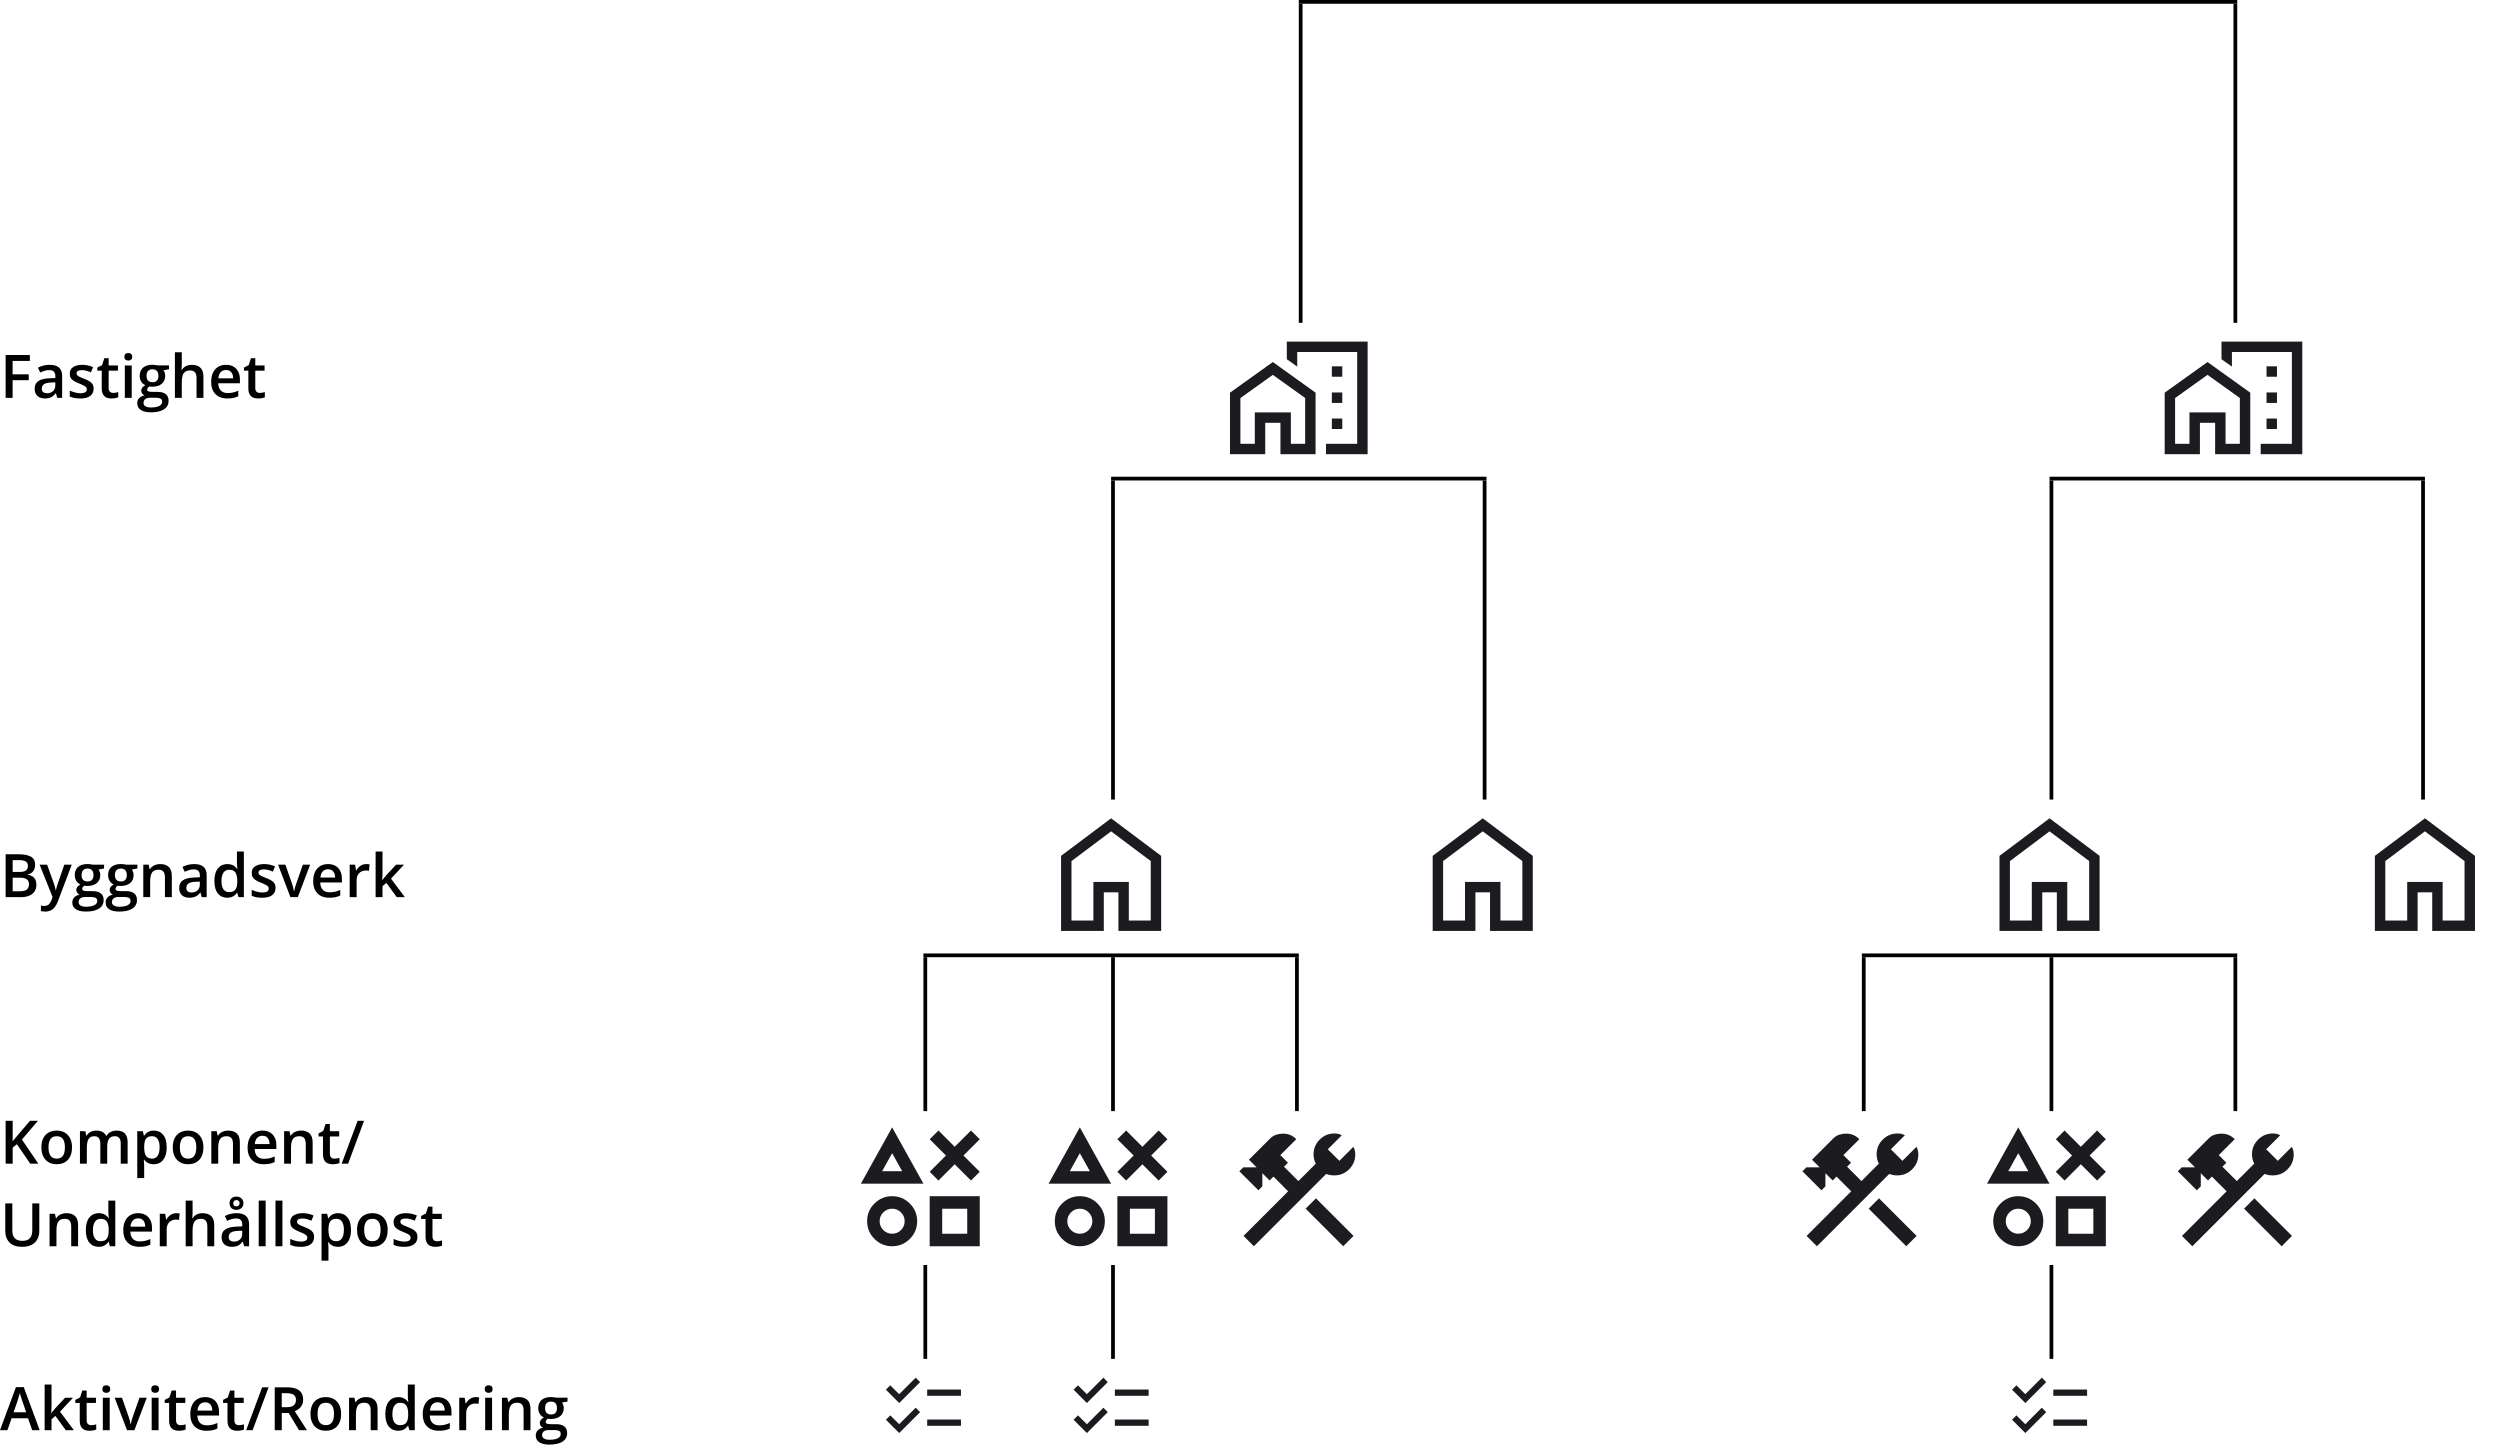 <svg width="666" height="387" viewBox="0 0 666 387" fill="none" xmlns="http://www.w3.org/2000/svg">
<mask id="mask0_3877_16799" style="mask-type:alpha" maskUnits="userSpaceOnUse" x="226" y="297" width="40" height="40">
<rect x="226" y="297" width="40" height="40" fill="#D9D9D9"/>
</mask>
<g mask="url(#mask0_3877_16799)">
<path d="M250.001 314.5L247.667 312.166L252.001 307.833L247.667 303.5L250.001 301.166L254.334 305.5L258.667 301.166L261.001 303.5L256.667 307.833L261.001 312.166L258.667 314.5L254.334 310.166L250.001 314.5ZM229.334 315.333L237.667 300.333L246.001 315.333H229.334ZM237.667 332C235.834 332 234.265 331.347 232.959 330.041C231.653 328.736 231.001 327.166 231.001 325.333C231.001 323.472 231.653 321.896 232.959 320.604C234.265 319.312 235.834 318.666 237.667 318.666C239.501 318.666 241.07 319.319 242.376 320.625C243.681 321.93 244.334 323.5 244.334 325.333C244.334 327.166 243.681 328.736 242.376 330.041C241.07 331.347 239.501 332 237.667 332ZM237.667 328.666C238.584 328.666 239.369 328.34 240.021 327.687C240.674 327.034 241.001 326.25 241.001 325.333C241.001 324.416 240.674 323.632 240.021 322.979C239.369 322.326 238.584 322 237.667 322C236.751 322 235.966 322.326 235.313 322.979C234.66 323.632 234.334 324.416 234.334 325.333C234.334 326.25 234.66 327.034 235.313 327.687C235.966 328.34 236.751 328.666 237.667 328.666ZM235.001 312H240.334L237.667 307.208L235.001 312ZM247.667 332V318.666H261.001V332H247.667ZM251.001 328.666H257.667V322H251.001V328.666Z" fill="#1C1B1F"/>
</g>
<line x1="346" y1="0.5" x2="596" y2="0.5" stroke="black"/>
<line x1="595.5" y1="1" x2="595.5" y2="86" stroke="black"/>
<line x1="346.5" y1="1" x2="346.5" y2="86" stroke="black"/>
<mask id="mask1_3877_16799" style="mask-type:alpha" maskUnits="userSpaceOnUse" x="326" y="86" width="40" height="40">
<rect x="326" y="86" width="40" height="40" fill="#D9D9D9"/>
</mask>
<g mask="url(#mask1_3877_16799)">
<path d="M354.805 100.361H357.583V97.583H354.805V100.361ZM354.805 107.333H357.583V104.555H354.805V107.333ZM354.805 114.278H357.583V111.5H354.805V114.278ZM353.249 121V118.222H361.555V93.778H345.583V97.667L342.805 95.695V91H364.333V121H353.249ZM327.666 121V104.611L339.083 96.445L350.471 104.611V121H341.111V112.639H337.055V121H327.666ZM330.444 118.222H334.277V109.861H343.888V118.222H347.694V106.028L339.083 99.861L330.444 106.04V118.222Z" fill="#1C1B1F"/>
</g>
<mask id="mask2_3877_16799" style="mask-type:alpha" maskUnits="userSpaceOnUse" x="575" y="86" width="40" height="40">
<rect x="575" y="86" width="40" height="40" fill="#D9D9D9"/>
</mask>
<g mask="url(#mask2_3877_16799)">
<path d="M603.805 100.361H606.583V97.583H603.805V100.361ZM603.805 107.333H606.583V104.555H603.805V107.333ZM603.805 114.278H606.583V111.5H603.805V114.278ZM602.249 121V118.222H610.555V93.778H594.583V97.667L591.805 95.695V91H613.333V121H602.249ZM576.666 121V104.611L588.083 96.445L599.471 104.611V121H590.111V112.639H586.055V121H576.666ZM579.444 118.222H583.277V109.861H592.888V118.222H596.694V106.028L588.083 99.861L579.444 106.04V118.222Z" fill="#1C1B1F"/>
</g>
<line x1="296" y1="127.5" x2="396" y2="127.5" stroke="black"/>
<line x1="296.5" y1="128" x2="296.5" y2="213" stroke="black"/>
<line x1="395.5" y1="128" x2="395.5" y2="213" stroke="black"/>
<line x1="546" y1="127.5" x2="646" y2="127.5" stroke="black"/>
<line x1="546.5" y1="128" x2="546.5" y2="213" stroke="black"/>
<line x1="645.5" y1="128" x2="645.5" y2="213" stroke="black"/>
<mask id="mask3_3877_16799" style="mask-type:alpha" maskUnits="userSpaceOnUse" x="276" y="213" width="40" height="40">
<rect x="276" y="213" width="40" height="40" fill="#D9D9D9"/>
</mask>
<g mask="url(#mask3_3877_16799)">
<path d="M285.444 245.222H291.277V234.945H300.721V245.222H306.555V229.389L295.999 221.472L285.444 229.389V245.222ZM282.666 248V228L295.999 218L309.333 228V248H297.944V237.722H294.055V248H282.666Z" fill="#1C1B1F"/>
</g>
<mask id="mask4_3877_16799" style="mask-type:alpha" maskUnits="userSpaceOnUse" x="375" y="213" width="40" height="40">
<rect x="375" y="213" width="40" height="40" fill="#D9D9D9"/>
</mask>
<g mask="url(#mask4_3877_16799)">
<path d="M384.444 245.222H390.277V234.945H399.721V245.222H405.555V229.389L394.999 221.472L384.444 229.389V245.222ZM381.666 248V228L394.999 218L408.333 228V248H396.944V237.722H393.055V248H381.666Z" fill="#1C1B1F"/>
</g>
<mask id="mask5_3877_16799" style="mask-type:alpha" maskUnits="userSpaceOnUse" x="526" y="213" width="40" height="40">
<rect x="526" y="213" width="40" height="40" fill="#D9D9D9"/>
</mask>
<g mask="url(#mask5_3877_16799)">
<path d="M535.444 245.222H541.277V234.945H550.721V245.222H556.555V229.389L545.999 221.472L535.444 229.389V245.222ZM532.666 248V228L545.999 218L559.333 228V248H547.944V237.722H544.055V248H532.666Z" fill="#1C1B1F"/>
</g>
<mask id="mask6_3877_16799" style="mask-type:alpha" maskUnits="userSpaceOnUse" x="626" y="213" width="40" height="40">
<rect x="626" y="213" width="40" height="40" fill="#D9D9D9"/>
</mask>
<g mask="url(#mask6_3877_16799)">
<path d="M635.444 245.222H641.277V234.945H650.721V245.222H656.555V229.389L645.999 221.472L635.444 229.389V245.222ZM632.666 248V228L645.999 218L659.333 228V248H647.944V237.722H644.055V248H632.666Z" fill="#1C1B1F"/>
</g>
<line x1="246" y1="254.5" x2="346" y2="254.5" stroke="black"/>
<line x1="246.5" y1="255" x2="246.5" y2="296" stroke="black"/>
<line x1="345.5" y1="255" x2="345.5" y2="296" stroke="black"/>
<line x1="296.5" y1="255" x2="296.5" y2="296" stroke="black"/>
<mask id="mask7_3877_16799" style="mask-type:alpha" maskUnits="userSpaceOnUse" x="276" y="297" width="40" height="40">
<rect x="276" y="297" width="40" height="40" fill="#D9D9D9"/>
</mask>
<g mask="url(#mask7_3877_16799)">
<path d="M300.001 314.5L297.667 312.166L302.001 307.833L297.667 303.5L300.001 301.166L304.334 305.5L308.667 301.166L311.001 303.5L306.667 307.833L311.001 312.166L308.667 314.5L304.334 310.166L300.001 314.5ZM279.334 315.333L287.667 300.333L296.001 315.333H279.334ZM287.667 332C285.834 332 284.265 331.347 282.959 330.041C281.653 328.736 281.001 327.166 281.001 325.333C281.001 323.472 281.653 321.896 282.959 320.604C284.265 319.312 285.834 318.666 287.667 318.666C289.501 318.666 291.07 319.319 292.376 320.625C293.681 321.93 294.334 323.5 294.334 325.333C294.334 327.166 293.681 328.736 292.376 330.041C291.07 331.347 289.501 332 287.667 332ZM287.667 328.666C288.584 328.666 289.369 328.34 290.021 327.687C290.674 327.034 291.001 326.25 291.001 325.333C291.001 324.416 290.674 323.632 290.021 322.979C289.369 322.326 288.584 322 287.667 322C286.751 322 285.966 322.326 285.313 322.979C284.66 323.632 284.334 324.416 284.334 325.333C284.334 326.25 284.66 327.034 285.313 327.687C285.966 328.34 286.751 328.666 287.667 328.666ZM285.001 312H290.334L287.667 307.208L285.001 312ZM297.667 332V318.666H311.001V332H297.667ZM301.001 328.666H307.667V322H301.001V328.666Z" fill="#1C1B1F"/>
</g>
<mask id="mask8_3877_16799" style="mask-type:alpha" maskUnits="userSpaceOnUse" x="326" y="297" width="40" height="40">
<rect x="326" y="297" width="40" height="40" fill="#D9D9D9"/>
</mask>
<g mask="url(#mask8_3877_16799)">
<path d="M357.833 332L347.819 321.986L350.569 319.236L360.583 329.25L357.833 332ZM334.027 332L331.277 329.25L343.166 317.361L339.249 313.444L338.221 314.472L336.291 312.541V316.041L335.236 317.097L330.166 312.028L331.221 310.972H334.749L332.721 308.944L338.333 303.333C338.833 302.833 339.374 302.486 339.958 302.291C340.541 302.097 341.166 302 341.833 302C342.499 302 343.124 302.12 343.708 302.361C344.291 302.601 344.833 302.972 345.333 303.472L341.083 307.722L343.111 309.75L342.055 310.805L345.888 314.638L350.527 310C350.342 309.657 350.196 309.273 350.09 308.847C349.983 308.421 349.93 307.976 349.93 307.513C349.93 305.986 350.474 304.678 351.562 303.59C352.65 302.502 353.958 301.958 355.486 301.958C355.902 301.958 356.27 302 356.59 302.083C356.909 302.166 357.199 302.282 357.458 302.43L353.721 306.166L356.805 309.25L360.541 305.513C360.699 305.791 360.821 306.099 360.909 306.437C360.997 306.775 361.041 307.153 361.041 307.569C361.041 309.097 360.497 310.405 359.409 311.493C358.321 312.581 357.013 313.125 355.486 313.125C355.041 313.125 354.643 313.092 354.291 313.028C353.939 312.963 353.61 312.861 353.305 312.722L334.027 332Z" fill="#1C1B1F"/>
</g>
<mask id="mask9_3877_16799" style="mask-type:alpha" maskUnits="userSpaceOnUse" x="476" y="297" width="40" height="40">
<rect x="476" y="297" width="40" height="40" fill="#D9D9D9"/>
</mask>
<g mask="url(#mask9_3877_16799)">
<path d="M507.833 332L497.819 321.986L500.569 319.236L510.583 329.25L507.833 332ZM484.027 332L481.277 329.25L493.166 317.361L489.249 313.444L488.221 314.472L486.291 312.541V316.041L485.236 317.097L480.166 312.028L481.221 310.972H484.749L482.721 308.944L488.333 303.333C488.833 302.833 489.374 302.486 489.958 302.291C490.541 302.097 491.166 302 491.833 302C492.499 302 493.124 302.12 493.708 302.361C494.291 302.601 494.833 302.972 495.333 303.472L491.083 307.722L493.111 309.75L492.055 310.805L495.888 314.638L500.527 310C500.342 309.657 500.196 309.273 500.09 308.847C499.983 308.421 499.93 307.976 499.93 307.513C499.93 305.986 500.474 304.678 501.562 303.59C502.65 302.502 503.958 301.958 505.486 301.958C505.902 301.958 506.27 302 506.59 302.083C506.909 302.166 507.199 302.282 507.458 302.43L503.721 306.166L506.805 309.25L510.541 305.513C510.699 305.791 510.821 306.099 510.909 306.437C510.997 306.775 511.041 307.153 511.041 307.569C511.041 309.097 510.497 310.405 509.409 311.493C508.321 312.581 507.013 313.125 505.486 313.125C505.041 313.125 504.643 313.092 504.291 313.028C503.939 312.963 503.61 312.861 503.305 312.722L484.027 332Z" fill="#1C1B1F"/>
</g>
<line x1="496" y1="254.5" x2="596" y2="254.5" stroke="black"/>
<line x1="496.5" y1="255" x2="496.5" y2="296" stroke="black"/>
<line x1="595.5" y1="255" x2="595.5" y2="296" stroke="black"/>
<line x1="546.5" y1="255" x2="546.5" y2="296" stroke="black"/>
<mask id="mask10_3877_16799" style="mask-type:alpha" maskUnits="userSpaceOnUse" x="526" y="297" width="40" height="40">
<rect x="526" y="297" width="40" height="40" fill="#D9D9D9"/>
</mask>
<g mask="url(#mask10_3877_16799)">
<path d="M550.001 314.5L547.667 312.166L552.001 307.833L547.667 303.5L550.001 301.166L554.334 305.5L558.667 301.166L561.001 303.5L556.667 307.833L561.001 312.166L558.667 314.5L554.334 310.166L550.001 314.5ZM529.334 315.333L537.667 300.333L546.001 315.333H529.334ZM537.667 332C535.834 332 534.265 331.347 532.959 330.041C531.653 328.736 531.001 327.166 531.001 325.333C531.001 323.472 531.653 321.896 532.959 320.604C534.265 319.312 535.834 318.666 537.667 318.666C539.501 318.666 541.07 319.319 542.376 320.625C543.681 321.93 544.334 323.5 544.334 325.333C544.334 327.166 543.681 328.736 542.376 330.041C541.07 331.347 539.501 332 537.667 332ZM537.667 328.666C538.584 328.666 539.369 328.34 540.021 327.687C540.674 327.034 541.001 326.25 541.001 325.333C541.001 324.416 540.674 323.632 540.021 322.979C539.369 322.326 538.584 322 537.667 322C536.751 322 535.966 322.326 535.313 322.979C534.66 323.632 534.334 324.416 534.334 325.333C534.334 326.25 534.66 327.034 535.313 327.687C535.966 328.34 536.751 328.666 537.667 328.666ZM535.001 312H540.334L537.667 307.208L535.001 312ZM547.667 332V318.666H561.001V332H547.667ZM551.001 328.666H557.667V322H551.001V328.666Z" fill="#1C1B1F"/>
</g>
<mask id="mask11_3877_16799" style="mask-type:alpha" maskUnits="userSpaceOnUse" x="576" y="297" width="40" height="40">
<rect x="576" y="297" width="40" height="40" fill="#D9D9D9"/>
</mask>
<g mask="url(#mask11_3877_16799)">
<path d="M607.833 332L597.819 321.986L600.569 319.236L610.583 329.25L607.833 332ZM584.027 332L581.277 329.25L593.166 317.361L589.249 313.444L588.221 314.472L586.291 312.541V316.041L585.236 317.097L580.166 312.028L581.221 310.972H584.749L582.721 308.944L588.333 303.333C588.833 302.833 589.374 302.486 589.958 302.291C590.541 302.097 591.166 302 591.833 302C592.499 302 593.124 302.12 593.708 302.361C594.291 302.601 594.833 302.972 595.333 303.472L591.083 307.722L593.111 309.75L592.055 310.805L595.888 314.638L600.527 310C600.342 309.657 600.196 309.273 600.09 308.847C599.983 308.421 599.93 307.976 599.93 307.513C599.93 305.986 600.474 304.678 601.562 303.59C602.65 302.502 603.958 301.958 605.486 301.958C605.902 301.958 606.27 302 606.59 302.083C606.909 302.166 607.199 302.282 607.458 302.43L603.721 306.166L606.805 309.25L610.541 305.513C610.699 305.791 610.821 306.099 610.909 306.437C610.997 306.775 611.041 307.153 611.041 307.569C611.041 309.097 610.497 310.405 609.409 311.493C608.321 312.581 607.013 313.125 605.486 313.125C605.041 313.125 604.643 313.092 604.291 313.028C603.939 312.963 603.61 312.861 603.305 312.722L584.027 332Z" fill="#1C1B1F"/>
</g>
<line x1="246.5" y1="337" x2="246.5" y2="362" stroke="black"/>
<line x1="296.5" y1="337" x2="296.5" y2="362" stroke="black"/>
<mask id="mask12_3877_16799" style="mask-type:alpha" maskUnits="userSpaceOnUse" x="234" y="363" width="24" height="24">
<rect x="234" y="363" width="24" height="24" fill="#D9D9D9"/>
</mask>
<g mask="url(#mask12_3877_16799)">
<path d="M239.55 381.767L236 378.217L237.167 377.051L239.542 379.409L243.942 375.009L245.108 376.201L239.55 381.767ZM239.55 373.767L236 370.217L237.167 369.051L239.542 371.409L243.942 367.009L245.108 368.201L239.55 373.767ZM247 379.834V378.167H256V379.834H247ZM247 371.834V370.167H256V371.834H247Z" fill="#1C1B1F"/>
</g>
<mask id="mask13_3877_16799" style="mask-type:alpha" maskUnits="userSpaceOnUse" x="284" y="363" width="24" height="24">
<rect x="284" y="363" width="24" height="24" fill="#D9D9D9"/>
</mask>
<g mask="url(#mask13_3877_16799)">
<path d="M289.55 381.767L286 378.217L287.167 377.051L289.542 379.409L293.942 375.009L295.108 376.201L289.55 381.767ZM289.55 373.767L286 370.217L287.167 369.051L289.542 371.409L293.942 367.009L295.108 368.201L289.55 373.767ZM297 379.834V378.167H306V379.834H297ZM297 371.834V370.167H306V371.834H297Z" fill="#1C1B1F"/>
</g>
<line x1="546.5" y1="337" x2="546.5" y2="362" stroke="black"/>
<mask id="mask14_3877_16799" style="mask-type:alpha" maskUnits="userSpaceOnUse" x="534" y="363" width="24" height="24">
<rect x="534" y="363" width="24" height="24" fill="#D9D9D9"/>
</mask>
<g mask="url(#mask14_3877_16799)">
<path d="M539.55 381.767L536 378.217L537.167 377.051L539.542 379.409L543.942 375.009L545.108 376.201L539.55 381.767ZM539.55 373.767L536 370.217L537.167 369.051L539.542 371.409L543.942 367.009L545.108 368.201L539.55 373.767ZM547 379.834V378.167H556V379.834H547ZM547 371.834V370.167H556V371.834H547Z" fill="#1C1B1F"/>
</g>
<path d="M3.359 106H1.5V94.578H7.953V96.156H3.359V99.719H7.656V101.289H3.359V106ZM13.234 97.188C14.328 97.188 15.154 97.43 15.711 97.914C16.273 98.398 16.555 99.154 16.555 100.18V106H15.25L14.898 104.773H14.836C14.591 105.086 14.338 105.344 14.078 105.547C13.818 105.75 13.516 105.901 13.172 106C12.833 106.104 12.419 106.156 11.93 106.156C11.414 106.156 10.953 106.062 10.547 105.875C10.141 105.682 9.82 105.391 9.586 105C9.352 104.609 9.234 104.115 9.234 103.516C9.234 102.625 9.565 101.956 10.227 101.508C10.893 101.06 11.898 100.812 13.242 100.766L14.742 100.711V100.258C14.742 99.659 14.602 99.232 14.32 98.977C14.044 98.721 13.654 98.594 13.148 98.594C12.716 98.594 12.297 98.656 11.891 98.781C11.484 98.906 11.088 99.06 10.703 99.242L10.109 97.945C10.531 97.721 11.01 97.539 11.547 97.398C12.088 97.258 12.651 97.188 13.234 97.188ZM14.734 101.867L13.617 101.906C12.7 101.938 12.057 102.094 11.688 102.375C11.318 102.656 11.133 103.042 11.133 103.531C11.133 103.958 11.26 104.271 11.516 104.469C11.771 104.661 12.107 104.758 12.523 104.758C13.159 104.758 13.685 104.578 14.102 104.219C14.523 103.854 14.734 103.32 14.734 102.617V101.867ZM24.938 103.531C24.938 104.099 24.799 104.578 24.523 104.969C24.247 105.359 23.844 105.656 23.312 105.859C22.787 106.057 22.141 106.156 21.375 106.156C20.771 106.156 20.25 106.112 19.812 106.023C19.38 105.94 18.971 105.81 18.586 105.633V104.047C18.997 104.24 19.458 104.406 19.969 104.547C20.484 104.688 20.971 104.758 21.43 104.758C22.034 104.758 22.469 104.664 22.734 104.477C23 104.284 23.133 104.029 23.133 103.711C23.133 103.523 23.078 103.357 22.969 103.211C22.865 103.06 22.667 102.906 22.375 102.75C22.088 102.589 21.667 102.396 21.109 102.172C20.562 101.953 20.102 101.734 19.727 101.516C19.352 101.297 19.068 101.034 18.875 100.727C18.682 100.414 18.586 100.016 18.586 99.531C18.586 98.766 18.888 98.185 19.492 97.789C20.102 97.388 20.906 97.188 21.906 97.188C22.438 97.188 22.938 97.242 23.406 97.352C23.88 97.456 24.344 97.609 24.797 97.812L24.219 99.195C23.828 99.023 23.435 98.883 23.039 98.773C22.648 98.659 22.25 98.602 21.844 98.602C21.37 98.602 21.008 98.674 20.758 98.82C20.513 98.966 20.391 99.174 20.391 99.445C20.391 99.648 20.451 99.82 20.57 99.961C20.69 100.102 20.896 100.242 21.188 100.383C21.484 100.523 21.896 100.698 22.422 100.906C22.938 101.104 23.383 101.312 23.758 101.531C24.138 101.745 24.43 102.008 24.633 102.32C24.836 102.633 24.938 103.036 24.938 103.531ZM30.141 104.672C30.38 104.672 30.617 104.651 30.852 104.609C31.086 104.562 31.299 104.508 31.492 104.445V105.836C31.289 105.924 31.026 106 30.703 106.062C30.38 106.125 30.044 106.156 29.695 106.156C29.206 106.156 28.766 106.076 28.375 105.914C27.984 105.747 27.674 105.464 27.445 105.062C27.216 104.661 27.102 104.107 27.102 103.398V98.75H25.922V97.93L27.188 97.281L27.789 95.43H28.945V97.352H31.422V98.75H28.945V103.375C28.945 103.812 29.055 104.138 29.273 104.352C29.492 104.565 29.781 104.672 30.141 104.672ZM35.086 97.352V106H33.25V97.352H35.086ZM34.18 94.039C34.461 94.039 34.703 94.115 34.906 94.266C35.115 94.417 35.219 94.677 35.219 95.047C35.219 95.412 35.115 95.672 34.906 95.828C34.703 95.979 34.461 96.055 34.18 96.055C33.888 96.055 33.641 95.979 33.438 95.828C33.24 95.672 33.141 95.412 33.141 95.047C33.141 94.677 33.24 94.417 33.438 94.266C33.641 94.115 33.888 94.039 34.18 94.039ZM40.188 109.844C39.016 109.844 38.117 109.633 37.492 109.211C36.867 108.789 36.555 108.198 36.555 107.438C36.555 106.906 36.721 106.456 37.055 106.086C37.388 105.721 37.865 105.469 38.484 105.328C38.25 105.224 38.047 105.062 37.875 104.844C37.708 104.62 37.625 104.372 37.625 104.102C37.625 103.779 37.716 103.503 37.898 103.273C38.081 103.044 38.354 102.823 38.719 102.609C38.266 102.417 37.901 102.104 37.625 101.672C37.354 101.234 37.219 100.721 37.219 100.133C37.219 99.508 37.352 98.977 37.617 98.539C37.883 98.096 38.271 97.76 38.781 97.531C39.292 97.297 39.909 97.18 40.633 97.18C40.789 97.18 40.958 97.19 41.141 97.211C41.328 97.227 41.5 97.247 41.656 97.273C41.818 97.294 41.94 97.318 42.023 97.344H45.016V98.367L43.547 98.641C43.688 98.838 43.8 99.065 43.883 99.32C43.966 99.57 44.008 99.844 44.008 100.141C44.008 101.036 43.698 101.742 43.078 102.258C42.464 102.768 41.615 103.023 40.531 103.023C40.271 103.013 40.018 102.992 39.773 102.961C39.586 103.076 39.443 103.203 39.344 103.344C39.245 103.479 39.195 103.633 39.195 103.805C39.195 103.945 39.245 104.06 39.344 104.148C39.443 104.232 39.589 104.294 39.781 104.336C39.979 104.378 40.219 104.398 40.5 104.398H41.992C42.94 104.398 43.664 104.599 44.164 105C44.664 105.401 44.914 105.99 44.914 106.766C44.914 107.75 44.508 108.508 43.695 109.039C42.883 109.576 41.714 109.844 40.188 109.844ZM40.258 108.555C40.898 108.555 41.438 108.492 41.875 108.367C42.312 108.242 42.643 108.062 42.867 107.828C43.091 107.599 43.203 107.326 43.203 107.008C43.203 106.727 43.133 106.51 42.992 106.359C42.852 106.208 42.641 106.104 42.359 106.047C42.078 105.99 41.729 105.961 41.312 105.961H39.953C39.615 105.961 39.315 106.013 39.055 106.117C38.794 106.227 38.591 106.383 38.445 106.586C38.305 106.789 38.234 107.034 38.234 107.32C38.234 107.716 38.409 108.021 38.758 108.234C39.112 108.448 39.612 108.555 40.258 108.555ZM40.617 101.82C41.154 101.82 41.552 101.674 41.812 101.383C42.073 101.086 42.203 100.669 42.203 100.133C42.203 99.549 42.068 99.112 41.797 98.82C41.531 98.529 41.135 98.383 40.609 98.383C40.094 98.383 39.7 98.531 39.43 98.828C39.164 99.125 39.031 99.565 39.031 100.148C39.031 100.674 39.164 101.086 39.43 101.383C39.7 101.674 40.096 101.82 40.617 101.82ZM48.43 93.844V96.898C48.43 97.216 48.419 97.526 48.398 97.828C48.383 98.13 48.365 98.365 48.344 98.531H48.445C48.628 98.229 48.852 97.982 49.117 97.789C49.383 97.591 49.68 97.443 50.008 97.344C50.341 97.245 50.695 97.195 51.07 97.195C51.732 97.195 52.294 97.307 52.758 97.531C53.221 97.75 53.575 98.091 53.82 98.555C54.07 99.018 54.195 99.62 54.195 100.359V106H52.359V100.703C52.359 100.031 52.221 99.529 51.945 99.195C51.669 98.857 51.242 98.688 50.664 98.688C50.107 98.688 49.664 98.805 49.336 99.039C49.013 99.268 48.781 99.609 48.641 100.062C48.5 100.51 48.43 101.057 48.43 101.703V106H46.594V93.844H48.43ZM60.211 97.188C60.982 97.188 61.643 97.346 62.195 97.664C62.747 97.982 63.172 98.432 63.469 99.016C63.766 99.599 63.914 100.297 63.914 101.109V102.094H58.141C58.161 102.932 58.385 103.578 58.812 104.031C59.245 104.484 59.849 104.711 60.625 104.711C61.177 104.711 61.672 104.659 62.109 104.555C62.552 104.445 63.008 104.286 63.477 104.078V105.57C63.044 105.773 62.604 105.922 62.156 106.016C61.708 106.109 61.172 106.156 60.547 106.156C59.698 106.156 58.95 105.992 58.305 105.664C57.664 105.331 57.161 104.836 56.797 104.18C56.438 103.523 56.258 102.708 56.258 101.734C56.258 100.766 56.422 99.943 56.75 99.266C57.078 98.588 57.539 98.073 58.133 97.719C58.727 97.365 59.419 97.188 60.211 97.188ZM60.211 98.57C59.633 98.57 59.164 98.758 58.805 99.133C58.45 99.508 58.242 100.057 58.18 100.781H62.117C62.112 100.349 62.039 99.966 61.898 99.633C61.763 99.299 61.555 99.039 61.273 98.852C60.997 98.664 60.643 98.57 60.211 98.57ZM69.203 104.672C69.443 104.672 69.68 104.651 69.914 104.609C70.148 104.562 70.362 104.508 70.555 104.445V105.836C70.352 105.924 70.088 106 69.766 106.062C69.443 106.125 69.107 106.156 68.758 106.156C68.268 106.156 67.828 106.076 67.438 105.914C67.047 105.747 66.737 105.464 66.508 105.062C66.279 104.661 66.164 104.107 66.164 103.398V98.75H64.984V97.93L66.25 97.281L66.852 95.43H68.008V97.352H70.484V98.75H68.008V103.375C68.008 103.812 68.117 104.138 68.336 104.352C68.555 104.565 68.844 104.672 69.203 104.672Z" fill="black"/>
<path d="M1.5 227.578H4.898C6.372 227.578 7.484 227.792 8.234 228.219C8.984 228.646 9.359 229.383 9.359 230.43C9.359 230.867 9.281 231.263 9.125 231.617C8.974 231.966 8.753 232.255 8.461 232.484C8.169 232.708 7.81 232.859 7.383 232.938V233.016C7.826 233.094 8.219 233.232 8.562 233.43C8.911 233.628 9.185 233.911 9.383 234.281C9.586 234.651 9.688 235.13 9.688 235.719C9.688 236.417 9.521 237.01 9.188 237.5C8.859 237.99 8.388 238.362 7.773 238.617C7.164 238.872 6.44 239 5.602 239H1.5V227.578ZM3.375 232.289H5.172C6.021 232.289 6.609 232.151 6.938 231.875C7.266 231.599 7.43 231.195 7.43 230.664C7.43 230.122 7.234 229.732 6.844 229.492C6.458 229.253 5.844 229.133 5 229.133H3.375V232.289ZM3.375 233.805V237.43H5.352C6.227 237.43 6.841 237.26 7.195 236.922C7.549 236.583 7.727 236.125 7.727 235.547C7.727 235.193 7.646 234.885 7.484 234.625C7.328 234.365 7.07 234.164 6.711 234.023C6.352 233.878 5.867 233.805 5.258 233.805H3.375ZM10.555 230.352H12.555L14.328 235.289C14.406 235.513 14.477 235.734 14.539 235.953C14.607 236.167 14.664 236.378 14.711 236.586C14.763 236.794 14.805 237.003 14.836 237.211H14.883C14.935 236.94 15.008 236.638 15.102 236.305C15.2 235.966 15.31 235.628 15.43 235.289L17.133 230.352H19.109L15.398 240.188C15.185 240.75 14.922 241.229 14.609 241.625C14.302 242.026 13.938 242.328 13.516 242.531C13.094 242.74 12.612 242.844 12.07 242.844C11.81 242.844 11.583 242.828 11.391 242.797C11.198 242.771 11.034 242.742 10.898 242.711V241.242C11.008 241.268 11.146 241.292 11.312 241.312C11.479 241.333 11.651 241.344 11.828 241.344C12.156 241.344 12.44 241.279 12.68 241.148C12.919 241.018 13.122 240.833 13.289 240.594C13.456 240.359 13.594 240.091 13.703 239.789L14.008 238.977L10.555 230.352ZM22.891 242.844C21.719 242.844 20.82 242.633 20.195 242.211C19.57 241.789 19.258 241.198 19.258 240.438C19.258 239.906 19.424 239.456 19.758 239.086C20.091 238.721 20.568 238.469 21.188 238.328C20.953 238.224 20.75 238.062 20.578 237.844C20.412 237.62 20.328 237.372 20.328 237.102C20.328 236.779 20.419 236.503 20.602 236.273C20.784 236.044 21.057 235.823 21.422 235.609C20.969 235.417 20.604 235.104 20.328 234.672C20.057 234.234 19.922 233.721 19.922 233.133C19.922 232.508 20.055 231.977 20.32 231.539C20.586 231.096 20.974 230.76 21.484 230.531C21.995 230.297 22.612 230.18 23.336 230.18C23.492 230.18 23.662 230.19 23.844 230.211C24.031 230.227 24.203 230.247 24.359 230.273C24.521 230.294 24.643 230.318 24.727 230.344H27.719V231.367L26.25 231.641C26.391 231.839 26.503 232.065 26.586 232.32C26.669 232.57 26.711 232.844 26.711 233.141C26.711 234.036 26.401 234.742 25.781 235.258C25.167 235.768 24.318 236.023 23.234 236.023C22.974 236.013 22.721 235.992 22.477 235.961C22.289 236.076 22.146 236.203 22.047 236.344C21.948 236.479 21.898 236.633 21.898 236.805C21.898 236.945 21.948 237.06 22.047 237.148C22.146 237.232 22.292 237.294 22.484 237.336C22.682 237.378 22.922 237.398 23.203 237.398H24.695C25.643 237.398 26.367 237.599 26.867 238C27.367 238.401 27.617 238.99 27.617 239.766C27.617 240.75 27.211 241.508 26.398 242.039C25.586 242.576 24.417 242.844 22.891 242.844ZM22.961 241.555C23.602 241.555 24.141 241.492 24.578 241.367C25.016 241.242 25.346 241.062 25.57 240.828C25.794 240.599 25.906 240.326 25.906 240.008C25.906 239.727 25.836 239.51 25.695 239.359C25.555 239.208 25.344 239.104 25.062 239.047C24.781 238.99 24.432 238.961 24.016 238.961H22.656C22.318 238.961 22.018 239.013 21.758 239.117C21.497 239.227 21.294 239.383 21.148 239.586C21.008 239.789 20.938 240.034 20.938 240.32C20.938 240.716 21.112 241.021 21.461 241.234C21.815 241.448 22.315 241.555 22.961 241.555ZM23.32 234.82C23.857 234.82 24.255 234.674 24.516 234.383C24.776 234.086 24.906 233.669 24.906 233.133C24.906 232.549 24.771 232.112 24.5 231.82C24.234 231.529 23.838 231.383 23.312 231.383C22.797 231.383 22.404 231.531 22.133 231.828C21.867 232.125 21.734 232.565 21.734 233.148C21.734 233.674 21.867 234.086 22.133 234.383C22.404 234.674 22.799 234.82 23.32 234.82ZM31.766 242.844C30.594 242.844 29.695 242.633 29.07 242.211C28.445 241.789 28.133 241.198 28.133 240.438C28.133 239.906 28.299 239.456 28.633 239.086C28.966 238.721 29.443 238.469 30.062 238.328C29.828 238.224 29.625 238.062 29.453 237.844C29.287 237.62 29.203 237.372 29.203 237.102C29.203 236.779 29.294 236.503 29.477 236.273C29.659 236.044 29.932 235.823 30.297 235.609C29.844 235.417 29.479 235.104 29.203 234.672C28.932 234.234 28.797 233.721 28.797 233.133C28.797 232.508 28.93 231.977 29.195 231.539C29.461 231.096 29.849 230.76 30.359 230.531C30.87 230.297 31.487 230.18 32.211 230.18C32.367 230.18 32.536 230.19 32.719 230.211C32.906 230.227 33.078 230.247 33.234 230.273C33.396 230.294 33.518 230.318 33.602 230.344H36.594V231.367L35.125 231.641C35.266 231.839 35.378 232.065 35.461 232.32C35.544 232.57 35.586 232.844 35.586 233.141C35.586 234.036 35.276 234.742 34.656 235.258C34.042 235.768 33.193 236.023 32.109 236.023C31.849 236.013 31.596 235.992 31.352 235.961C31.164 236.076 31.021 236.203 30.922 236.344C30.823 236.479 30.773 236.633 30.773 236.805C30.773 236.945 30.823 237.06 30.922 237.148C31.021 237.232 31.167 237.294 31.359 237.336C31.557 237.378 31.797 237.398 32.078 237.398H33.57C34.518 237.398 35.242 237.599 35.742 238C36.242 238.401 36.492 238.99 36.492 239.766C36.492 240.75 36.086 241.508 35.273 242.039C34.461 242.576 33.292 242.844 31.766 242.844ZM31.836 241.555C32.477 241.555 33.016 241.492 33.453 241.367C33.891 241.242 34.221 241.062 34.445 240.828C34.669 240.599 34.781 240.326 34.781 240.008C34.781 239.727 34.711 239.51 34.57 239.359C34.43 239.208 34.219 239.104 33.938 239.047C33.656 238.99 33.307 238.961 32.891 238.961H31.531C31.193 238.961 30.893 239.013 30.633 239.117C30.372 239.227 30.169 239.383 30.023 239.586C29.883 239.789 29.812 240.034 29.812 240.32C29.812 240.716 29.987 241.021 30.336 241.234C30.69 241.448 31.19 241.555 31.836 241.555ZM32.195 234.82C32.732 234.82 33.13 234.674 33.391 234.383C33.651 234.086 33.781 233.669 33.781 233.133C33.781 232.549 33.646 232.112 33.375 231.82C33.109 231.529 32.714 231.383 32.188 231.383C31.672 231.383 31.279 231.531 31.008 231.828C30.742 232.125 30.609 232.565 30.609 233.148C30.609 233.674 30.742 234.086 31.008 234.383C31.279 234.674 31.674 234.82 32.195 234.82ZM42.68 230.188C43.654 230.188 44.411 230.44 44.953 230.945C45.5 231.445 45.773 232.25 45.773 233.359V239H43.938V233.703C43.938 233.031 43.8 232.529 43.523 232.195C43.247 231.857 42.82 231.688 42.242 231.688C41.404 231.688 40.82 231.945 40.492 232.461C40.169 232.977 40.008 233.724 40.008 234.703V239H38.172V230.352H39.602L39.859 231.523H39.961C40.148 231.221 40.38 230.974 40.656 230.781C40.938 230.583 41.25 230.435 41.594 230.336C41.943 230.237 42.305 230.188 42.68 230.188ZM51.734 230.188C52.828 230.188 53.654 230.43 54.211 230.914C54.773 231.398 55.055 232.154 55.055 233.18V239H53.75L53.398 237.773H53.336C53.091 238.086 52.839 238.344 52.578 238.547C52.318 238.75 52.016 238.901 51.672 239C51.333 239.104 50.919 239.156 50.43 239.156C49.914 239.156 49.453 239.062 49.047 238.875C48.641 238.682 48.32 238.391 48.086 238C47.852 237.609 47.734 237.115 47.734 236.516C47.734 235.625 48.065 234.956 48.727 234.508C49.393 234.06 50.398 233.812 51.742 233.766L53.242 233.711V233.258C53.242 232.659 53.102 232.232 52.82 231.977C52.544 231.721 52.154 231.594 51.648 231.594C51.216 231.594 50.797 231.656 50.391 231.781C49.984 231.906 49.589 232.06 49.203 232.242L48.609 230.945C49.031 230.721 49.51 230.539 50.047 230.398C50.589 230.258 51.151 230.188 51.734 230.188ZM53.234 234.867L52.117 234.906C51.2 234.938 50.557 235.094 50.188 235.375C49.818 235.656 49.633 236.042 49.633 236.531C49.633 236.958 49.76 237.271 50.016 237.469C50.271 237.661 50.607 237.758 51.023 237.758C51.659 237.758 52.185 237.578 52.602 237.219C53.023 236.854 53.234 236.32 53.234 235.617V234.867ZM60.531 239.156C59.5 239.156 58.672 238.781 58.047 238.031C57.427 237.276 57.117 236.164 57.117 234.695C57.117 233.211 57.432 232.089 58.062 231.328C58.698 230.568 59.534 230.188 60.57 230.188C61.008 230.188 61.391 230.247 61.719 230.367C62.047 230.482 62.328 230.638 62.562 230.836C62.802 231.034 63.005 231.255 63.172 231.5H63.258C63.232 231.339 63.2 231.107 63.164 230.805C63.133 230.497 63.117 230.214 63.117 229.953V226.844H64.961V239H63.523L63.195 237.82H63.117C62.961 238.07 62.763 238.297 62.523 238.5C62.289 238.698 62.008 238.857 61.68 238.977C61.357 239.096 60.974 239.156 60.531 239.156ZM61.047 237.664C61.833 237.664 62.388 237.438 62.711 236.984C63.034 236.531 63.2 235.852 63.211 234.945V234.703C63.211 233.734 63.055 232.992 62.742 232.477C62.43 231.956 61.859 231.695 61.031 231.695C60.37 231.695 59.865 231.964 59.516 232.5C59.172 233.031 59 233.773 59 234.727C59 235.68 59.172 236.409 59.516 236.914C59.865 237.414 60.375 237.664 61.047 237.664ZM73.406 236.531C73.406 237.099 73.268 237.578 72.992 237.969C72.716 238.359 72.312 238.656 71.781 238.859C71.255 239.057 70.609 239.156 69.844 239.156C69.24 239.156 68.719 239.112 68.281 239.023C67.849 238.94 67.44 238.81 67.055 238.633V237.047C67.466 237.24 67.927 237.406 68.438 237.547C68.953 237.688 69.44 237.758 69.898 237.758C70.503 237.758 70.938 237.664 71.203 237.477C71.469 237.284 71.602 237.029 71.602 236.711C71.602 236.523 71.547 236.357 71.438 236.211C71.333 236.06 71.135 235.906 70.844 235.75C70.557 235.589 70.135 235.396 69.578 235.172C69.031 234.953 68.57 234.734 68.195 234.516C67.82 234.297 67.537 234.034 67.344 233.727C67.151 233.414 67.055 233.016 67.055 232.531C67.055 231.766 67.357 231.185 67.961 230.789C68.57 230.388 69.375 230.188 70.375 230.188C70.906 230.188 71.406 230.242 71.875 230.352C72.349 230.456 72.812 230.609 73.266 230.812L72.688 232.195C72.297 232.023 71.904 231.883 71.508 231.773C71.117 231.659 70.719 231.602 70.312 231.602C69.838 231.602 69.477 231.674 69.227 231.82C68.982 231.966 68.859 232.174 68.859 232.445C68.859 232.648 68.919 232.82 69.039 232.961C69.159 233.102 69.365 233.242 69.656 233.383C69.953 233.523 70.365 233.698 70.891 233.906C71.406 234.104 71.852 234.312 72.227 234.531C72.607 234.745 72.898 235.008 73.102 235.32C73.305 235.633 73.406 236.036 73.406 236.531ZM77.367 239L74.078 230.352H76.023L77.805 235.43C77.919 235.753 78.023 236.102 78.117 236.477C78.211 236.852 78.276 237.167 78.312 237.422H78.375C78.412 237.156 78.482 236.839 78.586 236.469C78.69 236.094 78.797 235.747 78.906 235.43L80.688 230.352H82.625L79.336 239H77.367ZM87.383 230.188C88.154 230.188 88.815 230.346 89.367 230.664C89.919 230.982 90.344 231.432 90.641 232.016C90.938 232.599 91.086 233.297 91.086 234.109V235.094H85.312C85.333 235.932 85.557 236.578 85.984 237.031C86.417 237.484 87.021 237.711 87.797 237.711C88.349 237.711 88.844 237.659 89.281 237.555C89.724 237.445 90.18 237.286 90.648 237.078V238.57C90.216 238.773 89.776 238.922 89.328 239.016C88.88 239.109 88.344 239.156 87.719 239.156C86.87 239.156 86.122 238.992 85.477 238.664C84.836 238.331 84.333 237.836 83.969 237.18C83.609 236.523 83.43 235.708 83.43 234.734C83.43 233.766 83.594 232.943 83.922 232.266C84.25 231.589 84.711 231.073 85.305 230.719C85.898 230.365 86.591 230.188 87.383 230.188ZM87.383 231.57C86.805 231.57 86.336 231.758 85.977 232.133C85.622 232.508 85.414 233.057 85.352 233.781H89.289C89.284 233.349 89.211 232.966 89.07 232.633C88.935 232.299 88.727 232.039 88.445 231.852C88.169 231.664 87.815 231.57 87.383 231.57ZM97.539 230.188C97.685 230.188 97.844 230.195 98.016 230.211C98.188 230.227 98.336 230.247 98.461 230.273L98.289 231.992C98.18 231.961 98.044 231.938 97.883 231.922C97.727 231.906 97.586 231.898 97.461 231.898C97.133 231.898 96.82 231.953 96.523 232.062C96.227 232.167 95.963 232.328 95.734 232.547C95.505 232.76 95.326 233.029 95.195 233.352C95.065 233.674 95 234.049 95 234.477V239H93.156V230.352H94.594L94.844 231.875H94.93C95.102 231.568 95.315 231.286 95.57 231.031C95.826 230.776 96.117 230.573 96.445 230.422C96.779 230.266 97.143 230.188 97.539 230.188ZM101.898 226.844V232.719C101.898 232.984 101.888 233.276 101.867 233.594C101.846 233.906 101.826 234.201 101.805 234.477H101.844C101.979 234.294 102.141 234.081 102.328 233.836C102.521 233.591 102.703 233.378 102.875 233.195L105.516 230.352H107.625L104.164 234.07L107.852 239H105.695L102.93 235.203L101.898 236.086V239H100.062V226.844H101.898Z" fill="black"/>
<path d="M10.211 310H8.055L4.5 304.812L3.375 305.727V310H1.5V298.578H3.375V304.039C3.604 303.758 3.836 303.477 4.07 303.195C4.305 302.914 4.539 302.633 4.773 302.352L7.992 298.578H10.109L5.844 303.578L10.211 310ZM19.188 305.656C19.188 306.375 19.094 307.013 18.906 307.57C18.719 308.128 18.445 308.599 18.086 308.984C17.727 309.365 17.294 309.656 16.789 309.859C16.284 310.057 15.713 310.156 15.078 310.156C14.484 310.156 13.94 310.057 13.445 309.859C12.95 309.656 12.521 309.365 12.156 308.984C11.797 308.599 11.518 308.128 11.32 307.57C11.122 307.013 11.023 306.375 11.023 305.656C11.023 304.703 11.188 303.896 11.516 303.234C11.849 302.568 12.323 302.06 12.938 301.711C13.552 301.362 14.284 301.188 15.133 301.188C15.93 301.188 16.633 301.362 17.242 301.711C17.852 302.06 18.328 302.568 18.672 303.234C19.016 303.901 19.188 304.708 19.188 305.656ZM12.914 305.656C12.914 306.286 12.99 306.826 13.141 307.273C13.297 307.721 13.537 308.065 13.859 308.305C14.182 308.539 14.599 308.656 15.109 308.656C15.62 308.656 16.037 308.539 16.359 308.305C16.682 308.065 16.919 307.721 17.07 307.273C17.221 306.826 17.297 306.286 17.297 305.656C17.297 305.026 17.221 304.492 17.07 304.055C16.919 303.612 16.682 303.276 16.359 303.047C16.037 302.812 15.617 302.695 15.102 302.695C14.341 302.695 13.787 302.951 13.438 303.461C13.088 303.971 12.914 304.703 12.914 305.656ZM31.07 301.188C32.039 301.188 32.768 301.438 33.258 301.938C33.753 302.438 34 303.24 34 304.344V310H32.164V304.672C32.164 304.016 32.036 303.521 31.781 303.188C31.526 302.854 31.138 302.688 30.617 302.688C29.888 302.688 29.362 302.922 29.039 303.391C28.721 303.854 28.562 304.529 28.562 305.414V310H26.727V304.672C26.727 304.234 26.669 303.87 26.555 303.578C26.445 303.281 26.276 303.06 26.047 302.914C25.818 302.763 25.529 302.688 25.18 302.688C24.674 302.688 24.271 302.802 23.969 303.031C23.672 303.26 23.458 303.599 23.328 304.047C23.198 304.49 23.133 305.034 23.133 305.68V310H21.297V301.352H22.727L22.984 302.516H23.086C23.263 302.214 23.482 301.966 23.742 301.773C24.008 301.576 24.302 301.43 24.625 301.336C24.948 301.237 25.284 301.188 25.633 301.188C26.279 301.188 26.823 301.302 27.266 301.531C27.708 301.755 28.039 302.099 28.258 302.562H28.398C28.669 302.094 29.047 301.747 29.531 301.523C30.016 301.299 30.529 301.188 31.07 301.188ZM41 301.188C42.026 301.188 42.849 301.562 43.469 302.312C44.094 303.062 44.406 304.177 44.406 305.656C44.406 306.635 44.26 307.461 43.969 308.133C43.682 308.799 43.279 309.305 42.758 309.648C42.242 309.987 41.641 310.156 40.953 310.156C40.516 310.156 40.135 310.099 39.812 309.984C39.49 309.87 39.214 309.721 38.984 309.539C38.755 309.352 38.562 309.148 38.406 308.93H38.297C38.323 309.138 38.346 309.37 38.367 309.625C38.393 309.875 38.406 310.104 38.406 310.312V313.836H36.562V301.352H38.062L38.32 302.547H38.406C38.568 302.302 38.763 302.076 38.992 301.867C39.227 301.659 39.508 301.495 39.836 301.375C40.169 301.25 40.557 301.188 41 301.188ZM40.508 302.688C40.003 302.688 39.596 302.789 39.289 302.992C38.987 303.19 38.766 303.49 38.625 303.891C38.49 304.292 38.417 304.794 38.406 305.398V305.656C38.406 306.297 38.471 306.841 38.602 307.289C38.737 307.732 38.958 308.07 39.266 308.305C39.578 308.534 40 308.648 40.531 308.648C40.979 308.648 41.349 308.526 41.641 308.281C41.938 308.036 42.159 307.688 42.305 307.234C42.45 306.781 42.523 306.247 42.523 305.633C42.523 304.701 42.357 303.977 42.023 303.461C41.695 302.945 41.19 302.688 40.508 302.688ZM54.188 305.656C54.188 306.375 54.094 307.013 53.906 307.57C53.719 308.128 53.445 308.599 53.086 308.984C52.727 309.365 52.294 309.656 51.789 309.859C51.284 310.057 50.714 310.156 50.078 310.156C49.484 310.156 48.94 310.057 48.445 309.859C47.95 309.656 47.521 309.365 47.156 308.984C46.797 308.599 46.518 308.128 46.32 307.57C46.122 307.013 46.023 306.375 46.023 305.656C46.023 304.703 46.188 303.896 46.516 303.234C46.849 302.568 47.323 302.06 47.938 301.711C48.552 301.362 49.284 301.188 50.133 301.188C50.93 301.188 51.633 301.362 52.242 301.711C52.852 302.06 53.328 302.568 53.672 303.234C54.016 303.901 54.188 304.708 54.188 305.656ZM47.914 305.656C47.914 306.286 47.99 306.826 48.141 307.273C48.297 307.721 48.536 308.065 48.859 308.305C49.182 308.539 49.599 308.656 50.109 308.656C50.62 308.656 51.036 308.539 51.359 308.305C51.682 308.065 51.919 307.721 52.07 307.273C52.221 306.826 52.297 306.286 52.297 305.656C52.297 305.026 52.221 304.492 52.07 304.055C51.919 303.612 51.682 303.276 51.359 303.047C51.036 302.812 50.617 302.695 50.102 302.695C49.341 302.695 48.786 302.951 48.438 303.461C48.089 303.971 47.914 304.703 47.914 305.656ZM60.805 301.188C61.779 301.188 62.536 301.44 63.078 301.945C63.625 302.445 63.898 303.25 63.898 304.359V310H62.062V304.703C62.062 304.031 61.925 303.529 61.648 303.195C61.372 302.857 60.945 302.688 60.367 302.688C59.529 302.688 58.945 302.945 58.617 303.461C58.294 303.977 58.133 304.724 58.133 305.703V310H56.297V301.352H57.727L57.984 302.523H58.086C58.273 302.221 58.505 301.974 58.781 301.781C59.062 301.583 59.375 301.435 59.719 301.336C60.068 301.237 60.43 301.188 60.805 301.188ZM69.914 301.188C70.685 301.188 71.346 301.346 71.898 301.664C72.451 301.982 72.875 302.432 73.172 303.016C73.469 303.599 73.617 304.297 73.617 305.109V306.094H67.844C67.865 306.932 68.088 307.578 68.516 308.031C68.948 308.484 69.552 308.711 70.328 308.711C70.88 308.711 71.375 308.659 71.812 308.555C72.255 308.445 72.711 308.286 73.18 308.078V309.57C72.747 309.773 72.307 309.922 71.859 310.016C71.412 310.109 70.875 310.156 70.25 310.156C69.401 310.156 68.654 309.992 68.008 309.664C67.367 309.331 66.865 308.836 66.5 308.18C66.141 307.523 65.961 306.708 65.961 305.734C65.961 304.766 66.125 303.943 66.453 303.266C66.781 302.589 67.242 302.073 67.836 301.719C68.43 301.365 69.122 301.188 69.914 301.188ZM69.914 302.57C69.336 302.57 68.867 302.758 68.508 303.133C68.154 303.508 67.945 304.057 67.883 304.781H71.82C71.815 304.349 71.742 303.966 71.602 303.633C71.466 303.299 71.258 303.039 70.977 302.852C70.701 302.664 70.346 302.57 69.914 302.57ZM80.195 301.188C81.169 301.188 81.927 301.44 82.469 301.945C83.016 302.445 83.289 303.25 83.289 304.359V310H81.453V304.703C81.453 304.031 81.315 303.529 81.039 303.195C80.763 302.857 80.336 302.688 79.758 302.688C78.919 302.688 78.336 302.945 78.008 303.461C77.685 303.977 77.523 304.724 77.523 305.703V310H75.688V301.352H77.117L77.375 302.523H77.477C77.664 302.221 77.896 301.974 78.172 301.781C78.453 301.583 78.766 301.435 79.109 301.336C79.458 301.237 79.82 301.188 80.195 301.188ZM89.078 308.672C89.318 308.672 89.555 308.651 89.789 308.609C90.023 308.562 90.237 308.508 90.43 308.445V309.836C90.227 309.924 89.963 310 89.641 310.062C89.318 310.125 88.982 310.156 88.633 310.156C88.143 310.156 87.703 310.076 87.312 309.914C86.922 309.747 86.612 309.464 86.383 309.062C86.154 308.661 86.039 308.107 86.039 307.398V302.75H84.859V301.93L86.125 301.281L86.727 299.43H87.883V301.352H90.359V302.75H87.883V307.375C87.883 307.812 87.992 308.138 88.211 308.352C88.43 308.565 88.719 308.672 89.078 308.672ZM96.992 298.578L92.734 310H91.016L95.273 298.578H96.992ZM10.469 320.578V327.969C10.469 328.766 10.3 329.479 9.961 330.109C9.628 330.74 9.122 331.24 8.445 331.609C7.768 331.974 6.917 332.156 5.891 332.156C4.427 332.156 3.312 331.773 2.547 331.008C1.786 330.237 1.406 329.214 1.406 327.938V320.578H3.281V327.773C3.281 328.727 3.505 329.43 3.953 329.883C4.401 330.336 5.07 330.562 5.961 330.562C6.576 330.562 7.076 330.456 7.461 330.242C7.852 330.023 8.138 329.706 8.32 329.289C8.508 328.867 8.602 328.359 8.602 327.766V320.578H10.469ZM17.711 323.188C18.685 323.188 19.443 323.44 19.984 323.945C20.531 324.445 20.805 325.25 20.805 326.359V332H18.969V326.703C18.969 326.031 18.831 325.529 18.555 325.195C18.279 324.857 17.852 324.688 17.273 324.688C16.435 324.688 15.852 324.945 15.523 325.461C15.2 325.977 15.039 326.724 15.039 327.703V332H13.203V323.352H14.633L14.891 324.523H14.992C15.18 324.221 15.412 323.974 15.688 323.781C15.969 323.583 16.281 323.435 16.625 323.336C16.974 323.237 17.336 323.188 17.711 323.188ZM26.281 332.156C25.25 332.156 24.422 331.781 23.797 331.031C23.177 330.276 22.867 329.164 22.867 327.695C22.867 326.211 23.182 325.089 23.812 324.328C24.448 323.568 25.284 323.188 26.32 323.188C26.758 323.188 27.141 323.247 27.469 323.367C27.797 323.482 28.078 323.638 28.312 323.836C28.552 324.034 28.755 324.255 28.922 324.5H29.008C28.982 324.339 28.951 324.107 28.914 323.805C28.883 323.497 28.867 323.214 28.867 322.953V319.844H30.711V332H29.273L28.945 330.82H28.867C28.711 331.07 28.513 331.297 28.273 331.5C28.039 331.698 27.758 331.857 27.43 331.977C27.107 332.096 26.724 332.156 26.281 332.156ZM26.797 330.664C27.583 330.664 28.138 330.438 28.461 329.984C28.784 329.531 28.951 328.852 28.961 327.945V327.703C28.961 326.734 28.805 325.992 28.492 325.477C28.18 324.956 27.609 324.695 26.781 324.695C26.12 324.695 25.615 324.964 25.266 325.5C24.922 326.031 24.75 326.773 24.75 327.727C24.75 328.68 24.922 329.409 25.266 329.914C25.615 330.414 26.125 330.664 26.797 330.664ZM36.789 323.188C37.56 323.188 38.221 323.346 38.773 323.664C39.325 323.982 39.75 324.432 40.047 325.016C40.344 325.599 40.492 326.297 40.492 327.109V328.094H34.719C34.74 328.932 34.964 329.578 35.391 330.031C35.823 330.484 36.427 330.711 37.203 330.711C37.755 330.711 38.25 330.659 38.688 330.555C39.13 330.445 39.586 330.286 40.055 330.078V331.57C39.622 331.773 39.182 331.922 38.734 332.016C38.286 332.109 37.75 332.156 37.125 332.156C36.276 332.156 35.529 331.992 34.883 331.664C34.242 331.331 33.74 330.836 33.375 330.18C33.016 329.523 32.836 328.708 32.836 327.734C32.836 326.766 33 325.943 33.328 325.266C33.656 324.589 34.117 324.073 34.711 323.719C35.305 323.365 35.997 323.188 36.789 323.188ZM36.789 324.57C36.211 324.57 35.742 324.758 35.383 325.133C35.029 325.508 34.82 326.057 34.758 326.781H38.695C38.69 326.349 38.617 325.966 38.477 325.633C38.341 325.299 38.133 325.039 37.852 324.852C37.575 324.664 37.221 324.57 36.789 324.57ZM46.945 323.188C47.091 323.188 47.25 323.195 47.422 323.211C47.594 323.227 47.742 323.247 47.867 323.273L47.695 324.992C47.586 324.961 47.45 324.938 47.289 324.922C47.133 324.906 46.992 324.898 46.867 324.898C46.539 324.898 46.227 324.953 45.93 325.062C45.633 325.167 45.37 325.328 45.141 325.547C44.911 325.76 44.732 326.029 44.602 326.352C44.471 326.674 44.406 327.049 44.406 327.477V332H42.562V323.352H44L44.25 324.875H44.336C44.508 324.568 44.721 324.286 44.977 324.031C45.232 323.776 45.523 323.573 45.852 323.422C46.185 323.266 46.55 323.188 46.945 323.188ZM51.305 319.844V322.898C51.305 323.216 51.294 323.526 51.273 323.828C51.258 324.13 51.24 324.365 51.219 324.531H51.32C51.503 324.229 51.727 323.982 51.992 323.789C52.258 323.591 52.555 323.443 52.883 323.344C53.216 323.245 53.57 323.195 53.945 323.195C54.607 323.195 55.169 323.307 55.633 323.531C56.096 323.75 56.45 324.091 56.695 324.555C56.945 325.018 57.07 325.62 57.07 326.359V332H55.234V326.703C55.234 326.031 55.096 325.529 54.82 325.195C54.544 324.857 54.117 324.688 53.539 324.688C52.982 324.688 52.539 324.805 52.211 325.039C51.888 325.268 51.656 325.609 51.516 326.062C51.375 326.51 51.305 327.057 51.305 327.703V332H49.469V319.844H51.305ZM63.031 323.188C64.125 323.188 64.951 323.43 65.508 323.914C66.07 324.398 66.352 325.154 66.352 326.18V332H65.047L64.695 330.773H64.633C64.388 331.086 64.135 331.344 63.875 331.547C63.615 331.75 63.312 331.901 62.969 332C62.63 332.104 62.216 332.156 61.727 332.156C61.211 332.156 60.75 332.062 60.344 331.875C59.938 331.682 59.617 331.391 59.383 331C59.148 330.609 59.031 330.115 59.031 329.516C59.031 328.625 59.362 327.956 60.023 327.508C60.69 327.06 61.695 326.812 63.039 326.766L64.539 326.711V326.258C64.539 325.659 64.398 325.232 64.117 324.977C63.841 324.721 63.45 324.594 62.945 324.594C62.513 324.594 62.094 324.656 61.688 324.781C61.281 324.906 60.885 325.06 60.5 325.242L59.906 323.945C60.328 323.721 60.807 323.539 61.344 323.398C61.885 323.258 62.448 323.188 63.031 323.188ZM64.531 327.867L63.414 327.906C62.497 327.938 61.854 328.094 61.484 328.375C61.115 328.656 60.93 329.042 60.93 329.531C60.93 329.958 61.057 330.271 61.312 330.469C61.568 330.661 61.904 330.758 62.32 330.758C62.956 330.758 63.482 330.578 63.898 330.219C64.32 329.854 64.531 329.32 64.531 328.617V327.867ZM62.984 322.305C62.443 322.305 62 322.148 61.656 321.836C61.318 321.523 61.148 321.089 61.148 320.531C61.148 319.984 61.318 319.555 61.656 319.242C61.995 318.93 62.438 318.773 62.984 318.773C63.505 318.773 63.945 318.93 64.305 319.242C64.669 319.555 64.852 319.979 64.852 320.516C64.852 321.078 64.672 321.518 64.312 321.836C63.958 322.148 63.516 322.305 62.984 322.305ZM62.984 321.383C63.229 321.383 63.43 321.307 63.586 321.156C63.747 321 63.828 320.792 63.828 320.531C63.828 320.276 63.747 320.073 63.586 319.922C63.425 319.771 63.224 319.695 62.984 319.695C62.745 319.695 62.544 319.771 62.383 319.922C62.221 320.073 62.141 320.276 62.141 320.531C62.141 320.792 62.211 321 62.352 321.156C62.497 321.307 62.708 321.383 62.984 321.383ZM70.766 332H68.922V319.844H70.766V332ZM75.234 332H73.391V319.844H75.234V332ZM83.672 329.531C83.672 330.099 83.534 330.578 83.258 330.969C82.982 331.359 82.578 331.656 82.047 331.859C81.521 332.057 80.875 332.156 80.109 332.156C79.505 332.156 78.984 332.112 78.547 332.023C78.115 331.94 77.706 331.81 77.32 331.633V330.047C77.732 330.24 78.193 330.406 78.703 330.547C79.219 330.688 79.706 330.758 80.164 330.758C80.768 330.758 81.203 330.664 81.469 330.477C81.734 330.284 81.867 330.029 81.867 329.711C81.867 329.523 81.812 329.357 81.703 329.211C81.599 329.06 81.401 328.906 81.109 328.75C80.823 328.589 80.401 328.396 79.844 328.172C79.297 327.953 78.836 327.734 78.461 327.516C78.086 327.297 77.802 327.034 77.609 326.727C77.417 326.414 77.32 326.016 77.32 325.531C77.32 324.766 77.622 324.185 78.227 323.789C78.836 323.388 79.641 323.188 80.641 323.188C81.172 323.188 81.672 323.242 82.141 323.352C82.615 323.456 83.078 323.609 83.531 323.812L82.953 325.195C82.562 325.023 82.169 324.883 81.773 324.773C81.383 324.659 80.984 324.602 80.578 324.602C80.104 324.602 79.742 324.674 79.492 324.82C79.247 324.966 79.125 325.174 79.125 325.445C79.125 325.648 79.185 325.82 79.305 325.961C79.424 326.102 79.63 326.242 79.922 326.383C80.219 326.523 80.63 326.698 81.156 326.906C81.672 327.104 82.117 327.312 82.492 327.531C82.872 327.745 83.164 328.008 83.367 328.32C83.57 328.633 83.672 329.036 83.672 329.531ZM90.094 323.188C91.12 323.188 91.943 323.562 92.562 324.312C93.188 325.062 93.5 326.177 93.5 327.656C93.5 328.635 93.354 329.461 93.062 330.133C92.776 330.799 92.372 331.305 91.852 331.648C91.336 331.987 90.734 332.156 90.047 332.156C89.609 332.156 89.229 332.099 88.906 331.984C88.583 331.87 88.307 331.721 88.078 331.539C87.849 331.352 87.656 331.148 87.5 330.93H87.391C87.417 331.138 87.44 331.37 87.461 331.625C87.487 331.875 87.5 332.104 87.5 332.312V335.836H85.656V323.352H87.156L87.414 324.547H87.5C87.662 324.302 87.857 324.076 88.086 323.867C88.32 323.659 88.602 323.495 88.93 323.375C89.263 323.25 89.651 323.188 90.094 323.188ZM89.602 324.688C89.096 324.688 88.69 324.789 88.383 324.992C88.081 325.19 87.859 325.49 87.719 325.891C87.583 326.292 87.51 326.794 87.5 327.398V327.656C87.5 328.297 87.565 328.841 87.695 329.289C87.831 329.732 88.052 330.07 88.359 330.305C88.672 330.534 89.094 330.648 89.625 330.648C90.073 330.648 90.443 330.526 90.734 330.281C91.031 330.036 91.253 329.688 91.398 329.234C91.544 328.781 91.617 328.247 91.617 327.633C91.617 326.701 91.451 325.977 91.117 325.461C90.789 324.945 90.284 324.688 89.602 324.688ZM103.281 327.656C103.281 328.375 103.188 329.013 103 329.57C102.812 330.128 102.539 330.599 102.18 330.984C101.82 331.365 101.388 331.656 100.883 331.859C100.378 332.057 99.807 332.156 99.172 332.156C98.578 332.156 98.034 332.057 97.539 331.859C97.044 331.656 96.615 331.365 96.25 330.984C95.891 330.599 95.612 330.128 95.414 329.57C95.216 329.013 95.117 328.375 95.117 327.656C95.117 326.703 95.281 325.896 95.609 325.234C95.943 324.568 96.417 324.06 97.031 323.711C97.646 323.362 98.378 323.188 99.227 323.188C100.023 323.188 100.727 323.362 101.336 323.711C101.945 324.06 102.422 324.568 102.766 325.234C103.109 325.901 103.281 326.708 103.281 327.656ZM97.008 327.656C97.008 328.286 97.083 328.826 97.234 329.273C97.391 329.721 97.63 330.065 97.953 330.305C98.276 330.539 98.693 330.656 99.203 330.656C99.713 330.656 100.13 330.539 100.453 330.305C100.776 330.065 101.013 329.721 101.164 329.273C101.315 328.826 101.391 328.286 101.391 327.656C101.391 327.026 101.315 326.492 101.164 326.055C101.013 325.612 100.776 325.276 100.453 325.047C100.13 324.812 99.711 324.695 99.195 324.695C98.435 324.695 97.88 324.951 97.531 325.461C97.182 325.971 97.008 326.703 97.008 327.656ZM111.203 329.531C111.203 330.099 111.065 330.578 110.789 330.969C110.513 331.359 110.109 331.656 109.578 331.859C109.052 332.057 108.406 332.156 107.641 332.156C107.036 332.156 106.516 332.112 106.078 332.023C105.646 331.94 105.237 331.81 104.852 331.633V330.047C105.263 330.24 105.724 330.406 106.234 330.547C106.75 330.688 107.237 330.758 107.695 330.758C108.299 330.758 108.734 330.664 109 330.477C109.266 330.284 109.398 330.029 109.398 329.711C109.398 329.523 109.344 329.357 109.234 329.211C109.13 329.06 108.932 328.906 108.641 328.75C108.354 328.589 107.932 328.396 107.375 328.172C106.828 327.953 106.367 327.734 105.992 327.516C105.617 327.297 105.333 327.034 105.141 326.727C104.948 326.414 104.852 326.016 104.852 325.531C104.852 324.766 105.154 324.185 105.758 323.789C106.367 323.388 107.172 323.188 108.172 323.188C108.703 323.188 109.203 323.242 109.672 323.352C110.146 323.456 110.609 323.609 111.062 323.812L110.484 325.195C110.094 325.023 109.701 324.883 109.305 324.773C108.914 324.659 108.516 324.602 108.109 324.602C107.635 324.602 107.273 324.674 107.023 324.82C106.779 324.966 106.656 325.174 106.656 325.445C106.656 325.648 106.716 325.82 106.836 325.961C106.956 326.102 107.161 326.242 107.453 326.383C107.75 326.523 108.161 326.698 108.688 326.906C109.203 327.104 109.648 327.312 110.023 327.531C110.404 327.745 110.695 328.008 110.898 328.32C111.102 328.633 111.203 329.036 111.203 329.531ZM116.406 330.672C116.646 330.672 116.883 330.651 117.117 330.609C117.352 330.562 117.565 330.508 117.758 330.445V331.836C117.555 331.924 117.292 332 116.969 332.062C116.646 332.125 116.31 332.156 115.961 332.156C115.471 332.156 115.031 332.076 114.641 331.914C114.25 331.747 113.94 331.464 113.711 331.062C113.482 330.661 113.367 330.107 113.367 329.398V324.75H112.188V323.93L113.453 323.281L114.055 321.43H115.211V323.352H117.688V324.75H115.211V329.375C115.211 329.812 115.32 330.138 115.539 330.352C115.758 330.565 116.047 330.672 116.406 330.672Z" fill="black"/>
<path d="M8.578 381L7.461 377.828H3.094L1.977 381H0L4.25 369.531H6.328L10.57 381H8.578ZM6.977 376.219L5.891 373.094C5.849 372.958 5.789 372.768 5.711 372.523C5.633 372.273 5.555 372.021 5.477 371.766C5.398 371.505 5.333 371.286 5.281 371.109C5.229 371.323 5.164 371.562 5.086 371.828C5.013 372.089 4.94 372.333 4.867 372.562C4.799 372.792 4.747 372.969 4.711 373.094L3.617 376.219H6.977ZM13.727 368.844V374.719C13.727 374.984 13.716 375.276 13.695 375.594C13.675 375.906 13.654 376.201 13.633 376.477H13.672C13.807 376.294 13.969 376.081 14.156 375.836C14.349 375.591 14.531 375.378 14.703 375.195L17.344 372.352H19.453L15.992 376.07L19.68 381H17.523L14.758 377.203L13.727 378.086V381H11.891V368.844H13.727ZM24.281 379.672C24.521 379.672 24.758 379.651 24.992 379.609C25.227 379.562 25.44 379.508 25.633 379.445V380.836C25.43 380.924 25.167 381 24.844 381.062C24.521 381.125 24.185 381.156 23.836 381.156C23.346 381.156 22.906 381.076 22.516 380.914C22.125 380.747 21.815 380.464 21.586 380.062C21.357 379.661 21.242 379.107 21.242 378.398V373.75H20.062V372.93L21.328 372.281L21.93 370.43H23.086V372.352H25.562V373.75H23.086V378.375C23.086 378.812 23.195 379.138 23.414 379.352C23.633 379.565 23.922 379.672 24.281 379.672ZM29.227 372.352V381H27.391V372.352H29.227ZM28.32 369.039C28.602 369.039 28.844 369.115 29.047 369.266C29.255 369.417 29.359 369.677 29.359 370.047C29.359 370.411 29.255 370.672 29.047 370.828C28.844 370.979 28.602 371.055 28.32 371.055C28.029 371.055 27.781 370.979 27.578 370.828C27.38 370.672 27.281 370.411 27.281 370.047C27.281 369.677 27.38 369.417 27.578 369.266C27.781 369.115 28.029 369.039 28.32 369.039ZM33.836 381L30.547 372.352H32.492L34.273 377.43C34.388 377.753 34.492 378.102 34.586 378.477C34.68 378.852 34.745 379.167 34.781 379.422H34.844C34.88 379.156 34.95 378.839 35.055 378.469C35.159 378.094 35.266 377.747 35.375 377.43L37.156 372.352H39.094L35.805 381H33.836ZM42.242 372.352V381H40.406V372.352H42.242ZM41.336 369.039C41.617 369.039 41.859 369.115 42.062 369.266C42.271 369.417 42.375 369.677 42.375 370.047C42.375 370.411 42.271 370.672 42.062 370.828C41.859 370.979 41.617 371.055 41.336 371.055C41.044 371.055 40.797 370.979 40.594 370.828C40.396 370.672 40.297 370.411 40.297 370.047C40.297 369.677 40.396 369.417 40.594 369.266C40.797 369.115 41.044 369.039 41.336 369.039ZM48.094 379.672C48.333 379.672 48.57 379.651 48.805 379.609C49.039 379.562 49.253 379.508 49.445 379.445V380.836C49.242 380.924 48.979 381 48.656 381.062C48.333 381.125 47.997 381.156 47.648 381.156C47.159 381.156 46.719 381.076 46.328 380.914C45.938 380.747 45.628 380.464 45.398 380.062C45.169 379.661 45.055 379.107 45.055 378.398V373.75H43.875V372.93L45.141 372.281L45.742 370.43H46.898V372.352H49.375V373.75H46.898V378.375C46.898 378.812 47.008 379.138 47.227 379.352C47.445 379.565 47.734 379.672 48.094 379.672ZM54.648 372.188C55.419 372.188 56.081 372.346 56.633 372.664C57.185 372.982 57.609 373.432 57.906 374.016C58.203 374.599 58.352 375.297 58.352 376.109V377.094H52.578C52.599 377.932 52.823 378.578 53.25 379.031C53.682 379.484 54.286 379.711 55.062 379.711C55.615 379.711 56.109 379.659 56.547 379.555C56.99 379.445 57.445 379.286 57.914 379.078V380.57C57.482 380.773 57.042 380.922 56.594 381.016C56.146 381.109 55.609 381.156 54.984 381.156C54.135 381.156 53.388 380.992 52.742 380.664C52.102 380.331 51.599 379.836 51.234 379.18C50.875 378.523 50.695 377.708 50.695 376.734C50.695 375.766 50.859 374.943 51.188 374.266C51.516 373.589 51.977 373.073 52.57 372.719C53.164 372.365 53.857 372.188 54.648 372.188ZM54.648 373.57C54.07 373.57 53.602 373.758 53.242 374.133C52.888 374.508 52.68 375.057 52.617 375.781H56.555C56.55 375.349 56.477 374.966 56.336 374.633C56.2 374.299 55.992 374.039 55.711 373.852C55.435 373.664 55.081 373.57 54.648 373.57ZM63.641 379.672C63.88 379.672 64.117 379.651 64.352 379.609C64.586 379.562 64.799 379.508 64.992 379.445V380.836C64.789 380.924 64.526 381 64.203 381.062C63.88 381.125 63.544 381.156 63.195 381.156C62.706 381.156 62.266 381.076 61.875 380.914C61.484 380.747 61.175 380.464 60.945 380.062C60.716 379.661 60.602 379.107 60.602 378.398V373.75H59.422V372.93L60.688 372.281L61.289 370.43H62.445V372.352H64.922V373.75H62.445V378.375C62.445 378.812 62.555 379.138 62.773 379.352C62.992 379.565 63.281 379.672 63.641 379.672ZM71.555 369.578L67.297 381H65.578L69.836 369.578H71.555ZM76.398 369.578C77.383 369.578 78.195 369.698 78.836 369.938C79.482 370.177 79.961 370.542 80.273 371.031C80.591 371.521 80.75 372.143 80.75 372.898C80.75 373.461 80.646 373.94 80.438 374.336C80.229 374.732 79.956 375.06 79.617 375.32C79.279 375.581 78.917 375.789 78.531 375.945L81.773 381H79.656L76.898 376.422H75.062V381H73.188V369.578H76.398ZM76.273 371.141H75.062V374.875H76.359C77.229 374.875 77.859 374.714 78.25 374.391C78.646 374.068 78.844 373.591 78.844 372.961C78.844 372.299 78.633 371.831 78.211 371.555C77.794 371.279 77.148 371.141 76.273 371.141ZM90.875 376.656C90.875 377.375 90.781 378.013 90.594 378.57C90.406 379.128 90.133 379.599 89.773 379.984C89.414 380.365 88.982 380.656 88.477 380.859C87.971 381.057 87.401 381.156 86.766 381.156C86.172 381.156 85.628 381.057 85.133 380.859C84.638 380.656 84.208 380.365 83.844 379.984C83.484 379.599 83.206 379.128 83.008 378.57C82.81 378.013 82.711 377.375 82.711 376.656C82.711 375.703 82.875 374.896 83.203 374.234C83.537 373.568 84.01 373.06 84.625 372.711C85.24 372.362 85.971 372.188 86.82 372.188C87.617 372.188 88.32 372.362 88.93 372.711C89.539 373.06 90.016 373.568 90.359 374.234C90.703 374.901 90.875 375.708 90.875 376.656ZM84.602 376.656C84.602 377.286 84.677 377.826 84.828 378.273C84.984 378.721 85.224 379.065 85.547 379.305C85.87 379.539 86.287 379.656 86.797 379.656C87.307 379.656 87.724 379.539 88.047 379.305C88.37 379.065 88.607 378.721 88.758 378.273C88.909 377.826 88.984 377.286 88.984 376.656C88.984 376.026 88.909 375.492 88.758 375.055C88.607 374.612 88.37 374.276 88.047 374.047C87.724 373.812 87.305 373.695 86.789 373.695C86.029 373.695 85.474 373.951 85.125 374.461C84.776 374.971 84.602 375.703 84.602 376.656ZM97.492 372.188C98.466 372.188 99.224 372.44 99.766 372.945C100.312 373.445 100.586 374.25 100.586 375.359V381H98.75V375.703C98.75 375.031 98.612 374.529 98.336 374.195C98.06 373.857 97.633 373.688 97.055 373.688C96.216 373.688 95.633 373.945 95.305 374.461C94.982 374.977 94.82 375.724 94.82 376.703V381H92.984V372.352H94.414L94.672 373.523H94.773C94.961 373.221 95.193 372.974 95.469 372.781C95.75 372.583 96.062 372.435 96.406 372.336C96.755 372.237 97.117 372.188 97.492 372.188ZM106.062 381.156C105.031 381.156 104.203 380.781 103.578 380.031C102.958 379.276 102.648 378.164 102.648 376.695C102.648 375.211 102.964 374.089 103.594 373.328C104.229 372.568 105.065 372.188 106.102 372.188C106.539 372.188 106.922 372.247 107.25 372.367C107.578 372.482 107.859 372.638 108.094 372.836C108.333 373.034 108.536 373.255 108.703 373.5H108.789C108.763 373.339 108.732 373.107 108.695 372.805C108.664 372.497 108.648 372.214 108.648 371.953V368.844H110.492V381H109.055L108.727 379.82H108.648C108.492 380.07 108.294 380.297 108.055 380.5C107.82 380.698 107.539 380.857 107.211 380.977C106.888 381.096 106.505 381.156 106.062 381.156ZM106.578 379.664C107.365 379.664 107.919 379.438 108.242 378.984C108.565 378.531 108.732 377.852 108.742 376.945V376.703C108.742 375.734 108.586 374.992 108.273 374.477C107.961 373.956 107.391 373.695 106.562 373.695C105.901 373.695 105.396 373.964 105.047 374.5C104.703 375.031 104.531 375.773 104.531 376.727C104.531 377.68 104.703 378.409 105.047 378.914C105.396 379.414 105.906 379.664 106.578 379.664ZM116.57 372.188C117.341 372.188 118.003 372.346 118.555 372.664C119.107 372.982 119.531 373.432 119.828 374.016C120.125 374.599 120.273 375.297 120.273 376.109V377.094H114.5C114.521 377.932 114.745 378.578 115.172 379.031C115.604 379.484 116.208 379.711 116.984 379.711C117.536 379.711 118.031 379.659 118.469 379.555C118.911 379.445 119.367 379.286 119.836 379.078V380.57C119.404 380.773 118.964 380.922 118.516 381.016C118.068 381.109 117.531 381.156 116.906 381.156C116.057 381.156 115.31 380.992 114.664 380.664C114.023 380.331 113.521 379.836 113.156 379.18C112.797 378.523 112.617 377.708 112.617 376.734C112.617 375.766 112.781 374.943 113.109 374.266C113.438 373.589 113.898 373.073 114.492 372.719C115.086 372.365 115.779 372.188 116.57 372.188ZM116.57 373.57C115.992 373.57 115.523 373.758 115.164 374.133C114.81 374.508 114.602 375.057 114.539 375.781H118.477C118.471 375.349 118.398 374.966 118.258 374.633C118.122 374.299 117.914 374.039 117.633 373.852C117.357 373.664 117.003 373.57 116.57 373.57ZM126.727 372.188C126.872 372.188 127.031 372.195 127.203 372.211C127.375 372.227 127.523 372.247 127.648 372.273L127.477 373.992C127.367 373.961 127.232 373.938 127.07 373.922C126.914 373.906 126.773 373.898 126.648 373.898C126.32 373.898 126.008 373.953 125.711 374.062C125.414 374.167 125.151 374.328 124.922 374.547C124.693 374.76 124.513 375.029 124.383 375.352C124.253 375.674 124.188 376.049 124.188 376.477V381H122.344V372.352H123.781L124.031 373.875H124.117C124.289 373.568 124.503 373.286 124.758 373.031C125.013 372.776 125.305 372.573 125.633 372.422C125.966 372.266 126.331 372.188 126.727 372.188ZM131.086 372.352V381H129.25V372.352H131.086ZM130.18 369.039C130.461 369.039 130.703 369.115 130.906 369.266C131.115 369.417 131.219 369.677 131.219 370.047C131.219 370.411 131.115 370.672 130.906 370.828C130.703 370.979 130.461 371.055 130.18 371.055C129.888 371.055 129.641 370.979 129.438 370.828C129.24 370.672 129.141 370.411 129.141 370.047C129.141 369.677 129.24 369.417 129.438 369.266C129.641 369.115 129.888 369.039 130.18 369.039ZM138.227 372.188C139.201 372.188 139.958 372.44 140.5 372.945C141.047 373.445 141.32 374.25 141.32 375.359V381H139.484V375.703C139.484 375.031 139.346 374.529 139.07 374.195C138.794 373.857 138.367 373.688 137.789 373.688C136.951 373.688 136.367 373.945 136.039 374.461C135.716 374.977 135.555 375.724 135.555 376.703V381H133.719V372.352H135.148L135.406 373.523H135.508C135.695 373.221 135.927 372.974 136.203 372.781C136.484 372.583 136.797 372.435 137.141 372.336C137.49 372.237 137.852 372.188 138.227 372.188ZM146.359 384.844C145.188 384.844 144.289 384.633 143.664 384.211C143.039 383.789 142.727 383.198 142.727 382.438C142.727 381.906 142.893 381.456 143.227 381.086C143.56 380.721 144.036 380.469 144.656 380.328C144.422 380.224 144.219 380.062 144.047 379.844C143.88 379.62 143.797 379.372 143.797 379.102C143.797 378.779 143.888 378.503 144.07 378.273C144.253 378.044 144.526 377.823 144.891 377.609C144.438 377.417 144.073 377.104 143.797 376.672C143.526 376.234 143.391 375.721 143.391 375.133C143.391 374.508 143.523 373.977 143.789 373.539C144.055 373.096 144.443 372.76 144.953 372.531C145.464 372.297 146.081 372.18 146.805 372.18C146.961 372.18 147.13 372.19 147.312 372.211C147.5 372.227 147.672 372.247 147.828 372.273C147.99 372.294 148.112 372.318 148.195 372.344H151.188V373.367L149.719 373.641C149.859 373.839 149.971 374.065 150.055 374.32C150.138 374.57 150.18 374.844 150.18 375.141C150.18 376.036 149.87 376.742 149.25 377.258C148.635 377.768 147.786 378.023 146.703 378.023C146.443 378.013 146.19 377.992 145.945 377.961C145.758 378.076 145.615 378.203 145.516 378.344C145.417 378.479 145.367 378.633 145.367 378.805C145.367 378.945 145.417 379.06 145.516 379.148C145.615 379.232 145.76 379.294 145.953 379.336C146.151 379.378 146.391 379.398 146.672 379.398H148.164C149.112 379.398 149.836 379.599 150.336 380C150.836 380.401 151.086 380.99 151.086 381.766C151.086 382.75 150.68 383.508 149.867 384.039C149.055 384.576 147.885 384.844 146.359 384.844ZM146.43 383.555C147.07 383.555 147.609 383.492 148.047 383.367C148.484 383.242 148.815 383.062 149.039 382.828C149.263 382.599 149.375 382.326 149.375 382.008C149.375 381.727 149.305 381.51 149.164 381.359C149.023 381.208 148.812 381.104 148.531 381.047C148.25 380.99 147.901 380.961 147.484 380.961H146.125C145.786 380.961 145.487 381.013 145.227 381.117C144.966 381.227 144.763 381.383 144.617 381.586C144.477 381.789 144.406 382.034 144.406 382.32C144.406 382.716 144.581 383.021 144.93 383.234C145.284 383.448 145.784 383.555 146.43 383.555ZM146.789 376.82C147.326 376.82 147.724 376.674 147.984 376.383C148.245 376.086 148.375 375.669 148.375 375.133C148.375 374.549 148.24 374.112 147.969 373.82C147.703 373.529 147.307 373.383 146.781 373.383C146.266 373.383 145.872 373.531 145.602 373.828C145.336 374.125 145.203 374.565 145.203 375.148C145.203 375.674 145.336 376.086 145.602 376.383C145.872 376.674 146.268 376.82 146.789 376.82Z" fill="black"/>
</svg>
